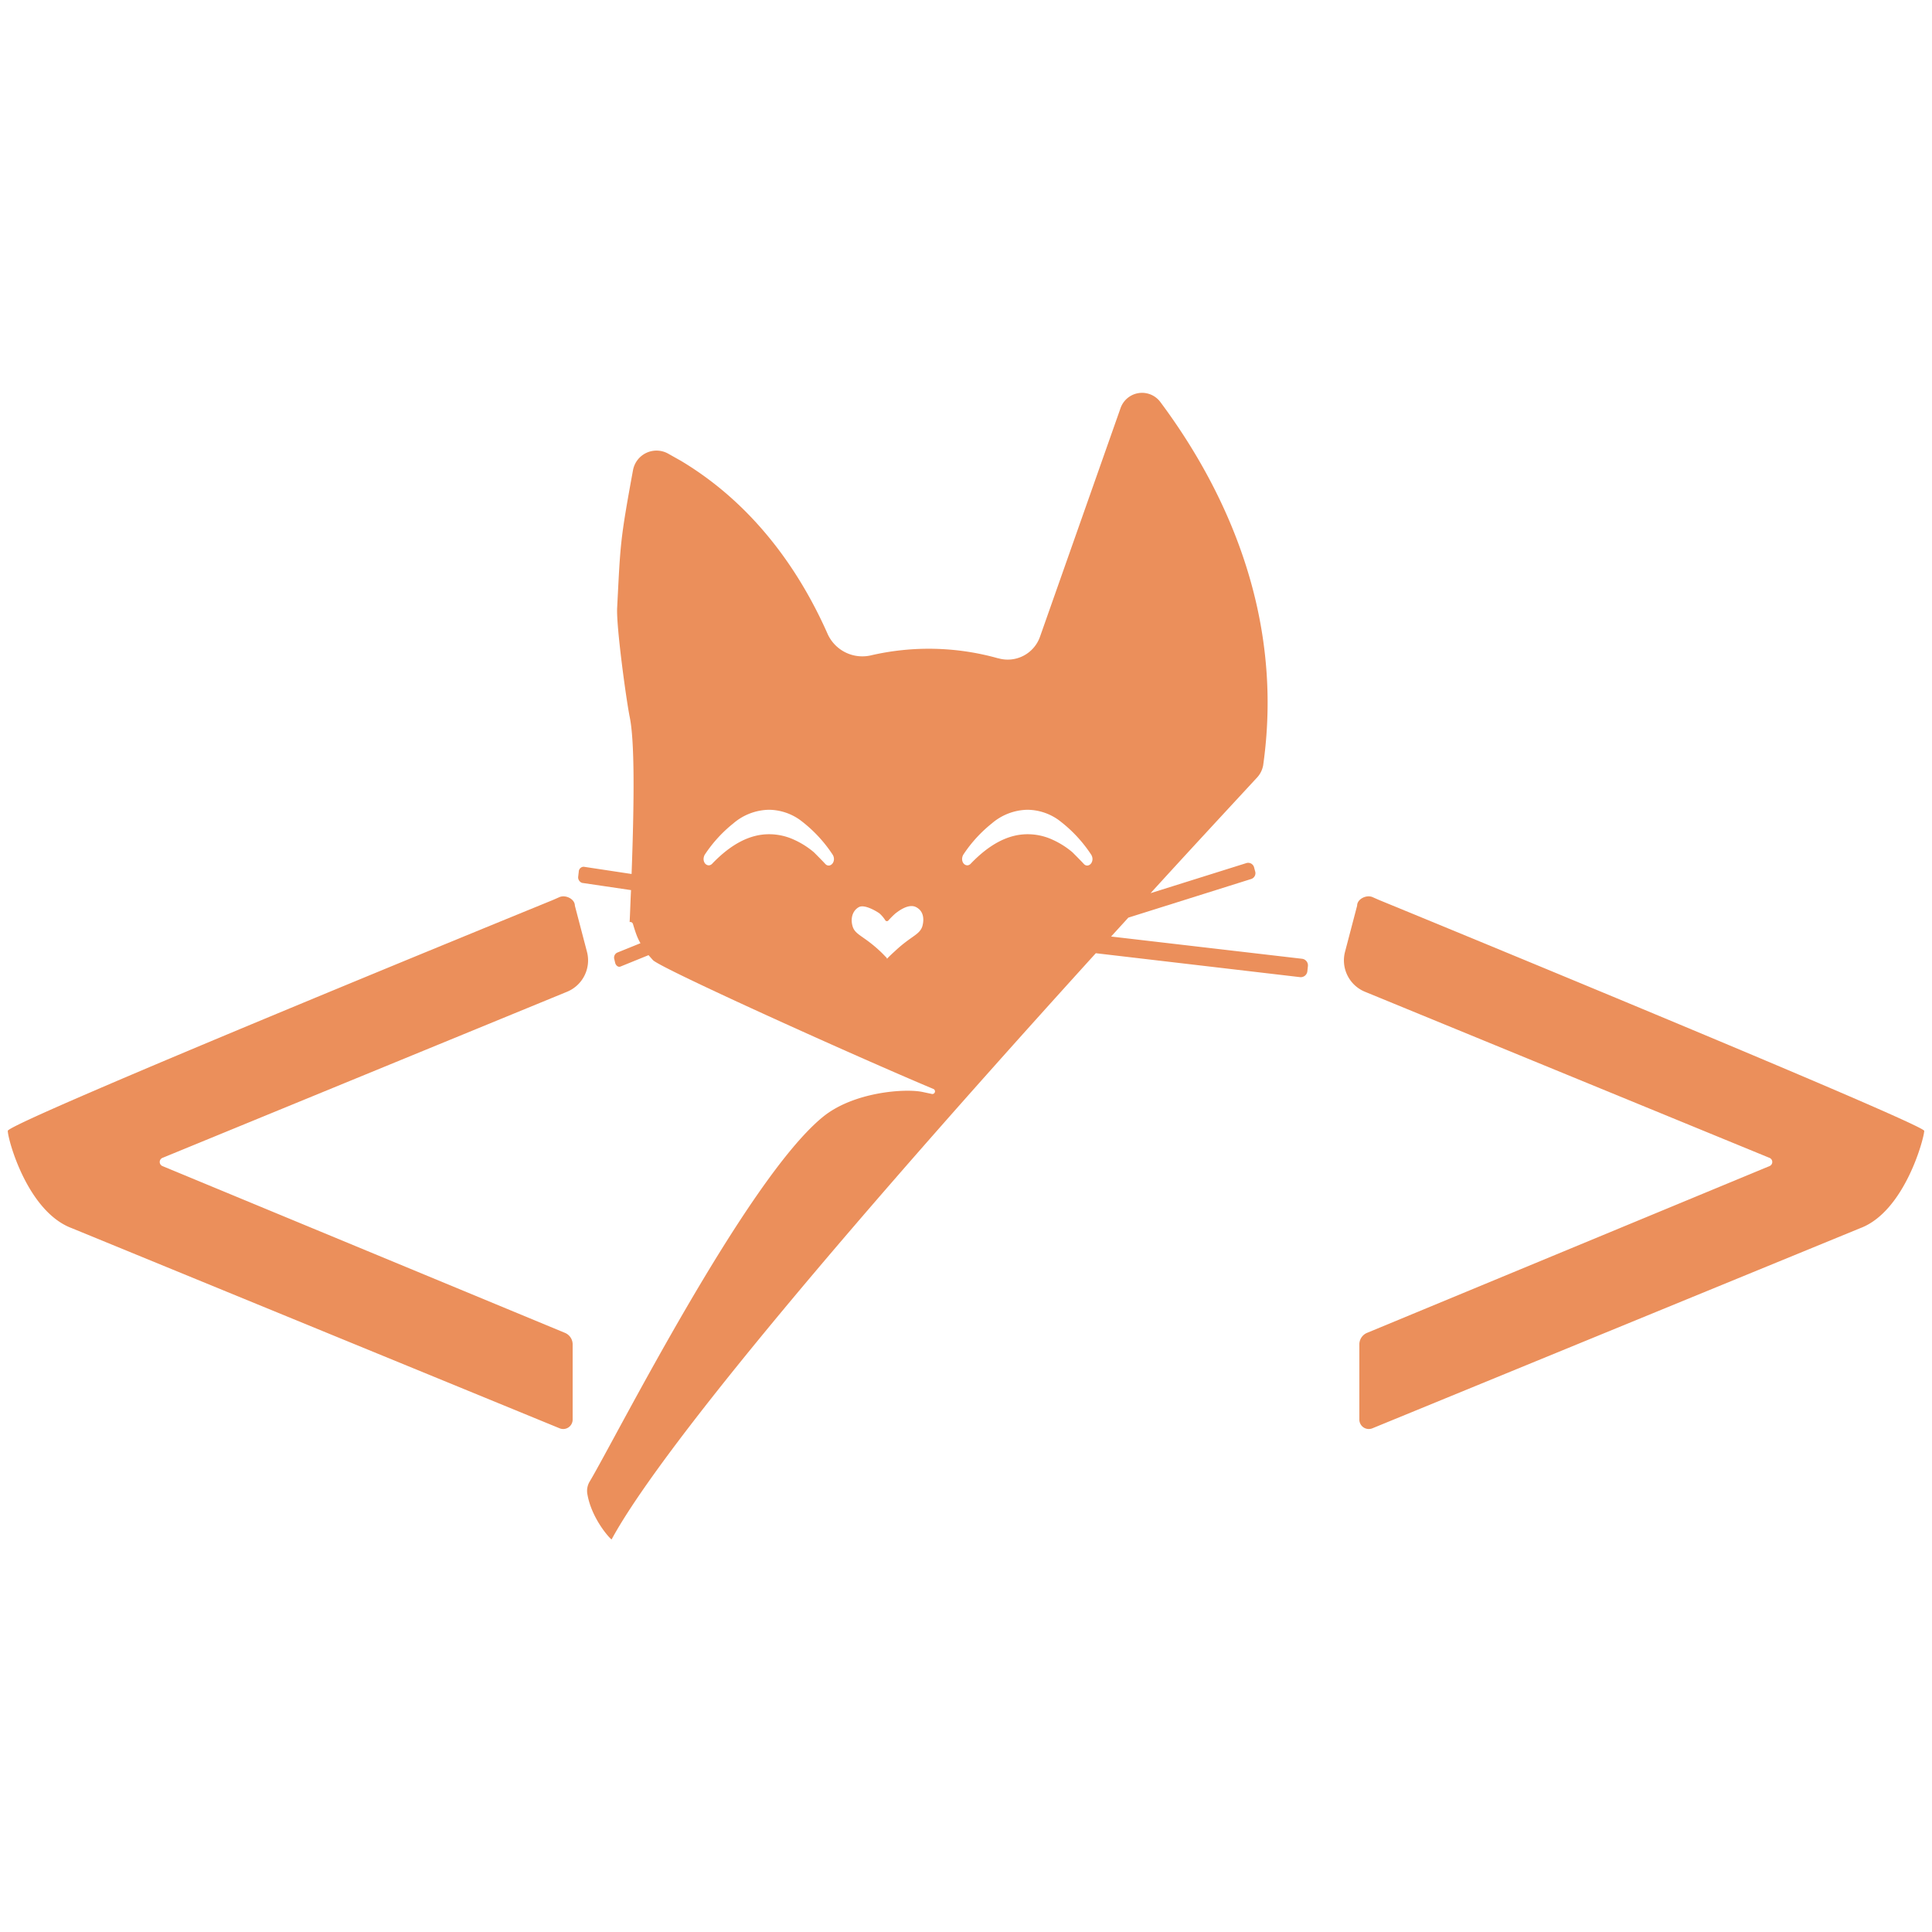 <svg id="Layer_1" data-name="Layer 1" xmlns="http://www.w3.org/2000/svg" viewBox="0 0 695 695"><defs><style>.cls-1{fill:#eb8f5b;}.cls-2{fill:none;}</style></defs><title>minha_logoDev</title><path class="cls-1" d="M57,416.6l145.4-59.7h0a12.2,12.2,0,0,0,7.2-14.6l-4.3-16.4c0-2.4-3.3-4-5.5-3.1l-2.5,1.1c-2.7,1.1-196,80-196,83s7,29,23,35l175.5,72a3.4,3.4,0,0,0,4.7-3.2V483.6a4.5,4.5,0,0,0-2.7-4L57,419.6A1.6,1.6,0,0,1,57,416.6Z" transform="translate(1.5 -0.1)"/><path class="cls-1" d="M494.7,323.9l-2.5-1.1c-2.2-.9-5.5.7-5.5,3.1l-4.3,16.4a12.2,12.2,0,0,0,7.2,14.6h0L635,416.6a1.6,1.6,0,0,1,0,3l-144.8,60a4.5,4.5,0,0,0-2.7,4v27.1a3.4,3.4,0,0,0,4.7,3.2l175.5-72c16-6,23-32.5,23-35S497.4,325,494.7,323.9Z" transform="translate(1.5 -0.1)"/><path class="cls-1" d="M466.9,345l-68.7-8,6.2-6.8,44.2-13.9a2.2,2.2,0,0,0,1.4-2.8l-.4-1.5a2.2,2.2,0,0,0-2.8-1.4l-34.4,10.8c12.1-13.3,24.9-27.1,38.4-41.7a8.7,8.7,0,0,0,2.1-4.3,161,161,0,0,0,1.6-22.5c0-47.3-21.3-85-38.6-108.2a8.2,8.2,0,0,0-14.3,2.2l-29,82.3a12.3,12.3,0,0,1-15,7.7h-.1a92.2,92.2,0,0,0-45.9-1,13.7,13.7,0,0,1-15.4-7.8c-8.5-19.2-24.2-45.1-52.7-62.2l-4.8-2.7a8.6,8.6,0,0,0-12.5,6.1c-4.7,25.6-4.5,26.4-5.7,49.6-.3,6.7,3.2,32.4,4.5,39,1.8,8.5,1.7,29.4.7,56.6l-17.2-2.6a1.8,1.8,0,0,0-1.8,1.8l-.2,1.7a2.1,2.1,0,0,0,1.4,2.3l17.6,2.6c-.2,3.8-.3,7.6-.5,11.5a1,1,0,0,1,1.2.7c.5,1.7.9,2.9,1.2,3.7a18.7,18.7,0,0,0,1.5,3.2l-8.4,3.4a2,2,0,0,0-1,2.4l.3,1.3c.3,1,1.1,1.6,1.9,1.3l10.1-4.1,1.6,1.8c3.1,3.1,73.6,34.9,100.8,46.3a.9.9,0,0,1-.6,1.8l-3.3-.7c-6.3-1.3-24.8,0-35.8,9-27.8,22.7-74.9,116.2-83.9,131.2a6.5,6.5,0,0,0-.8,4.5c1.4,8.2,7.3,15.2,8.7,16.3C232.3,528.4,281,466.1,392.7,343l73.4,8.6a2.4,2.4,0,0,0,2.7-2.1l.2-1.9A2.4,2.4,0,0,0,466.9,345ZM298.5,309.1c0,2-1.9,3.1-3.1,1.8s-3.2-3.3-4.1-4.2a30.2,30.2,0,0,0-7.1-4.5,21.4,21.4,0,0,0-9.1-2c-6.8,0-13.6,3.5-20.4,10.6-1.2,1.3-3.1.3-3.1-1.7a3.3,3.3,0,0,1,.4-1.5,48.7,48.7,0,0,1,10.3-11.3,20.2,20.2,0,0,1,12.8-4.9,19.5,19.5,0,0,1,11.1,3.6A49.4,49.4,0,0,1,298,307.5a3,3,0,0,1,.5,1.6Zm31.8,24.2c-1,3.1-3.9,3.4-9.7,8.8-1.2,1.1-2.4,2.2-3,2.9a.4.4,0,0,1-.1-.3c-.6-.6-1.5-1.6-2.6-2.6-5.8-5.4-8.8-5.7-9.7-8.8s.2-5.8,2.3-6.9,6.6,1.7,7.4,2.3a12.1,12.1,0,0,1,2.1,2.5.7.7,0,0,0,1.1,0,29.5,29.5,0,0,1,2.5-2.5c.8-.6,4.6-3.7,7.4-2.3S331,330.8,330.3,333.3Zm37.8-33.1c-6.8,0-13.6,3.5-20.4,10.6-1.2,1.3-3.1.3-3.1-1.7a3.3,3.3,0,0,1,.4-1.5,48.7,48.7,0,0,1,10.3-11.3,20.2,20.2,0,0,1,12.8-4.9,19.5,19.5,0,0,1,11.1,3.6A49.4,49.4,0,0,1,391,307.5a3,3,0,0,1,.5,1.6h0c0,2-1.9,3.1-3.1,1.8s-3.2-3.3-4.1-4.2a30.2,30.2,0,0,0-7.1-4.5A21.4,21.4,0,0,0,368.1,300.2Z" transform="translate(1.5 -0.1)"/><rect class="cls-2" width="695" height="695"/></svg>